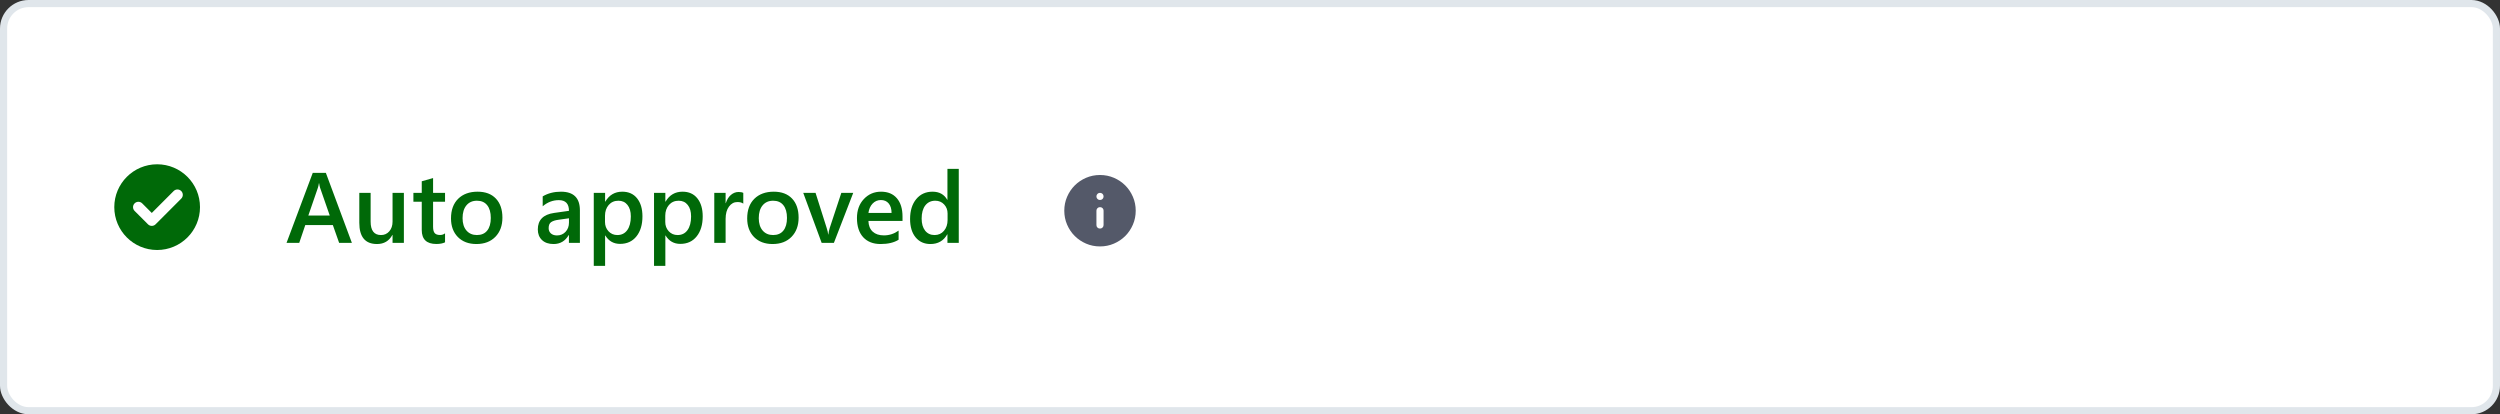 <svg width="350" height="58" viewBox="0 0 350 58" fill="none" xmlns="http://www.w3.org/2000/svg">
<rect x="0" y="0" width="350" height="58" fill="#333333" stroke="none"/>
<rect x="0.5" y="0.5" width="349" height="57" rx="3.5" fill="white"/>
<path fill-rule="evenodd" clip-rule="evenodd" d="M28 29C28 32.314 25.314 35 22 35C18.686 35 16 32.314 16 29C16 25.686 18.686 23 22 23C25.314 23 28 25.686 28 29ZM25.373 26.746C25.08 26.453 24.605 26.453 24.312 26.746L21.25 29.814L19.905 28.47C19.612 28.177 19.138 28.177 18.845 28.47C18.552 28.763 18.552 29.237 18.845 29.53L20.72 31.405C21.013 31.698 21.487 31.698 21.78 31.405L25.373 27.807C25.666 27.514 25.666 27.039 25.373 26.746Z" fill="#006908"/>
<path d="M49.263 34H47.478L46.597 31.505H42.741L41.894 34H40.116L43.787 24.197H45.619L49.263 34ZM46.166 30.179L44.806 26.269C44.765 26.141 44.721 25.936 44.676 25.653H44.648C44.607 25.913 44.562 26.118 44.512 26.269L43.165 30.179H46.166ZM56.543 34H54.957V32.893H54.93C54.469 33.74 53.754 34.164 52.783 34.164C51.129 34.164 50.302 33.171 50.302 31.184V27H51.888V31.02C51.888 32.277 52.373 32.906 53.344 32.906C53.813 32.906 54.198 32.733 54.499 32.387C54.804 32.04 54.957 31.587 54.957 31.026V27H56.543V34ZM62.306 33.925C61.996 34.08 61.588 34.157 61.082 34.157C59.724 34.157 59.045 33.505 59.045 32.202V28.244H57.876V27H59.045V25.38L60.631 24.929V27H62.306V28.244H60.631V31.744C60.631 32.159 60.706 32.455 60.856 32.633C61.007 32.81 61.258 32.899 61.608 32.899C61.877 32.899 62.11 32.822 62.306 32.667V33.925ZM66.694 34.164C65.614 34.164 64.751 33.838 64.103 33.187C63.461 32.53 63.14 31.662 63.14 30.582C63.14 29.406 63.475 28.488 64.144 27.827C64.819 27.166 65.726 26.836 66.865 26.836C67.959 26.836 68.811 27.157 69.422 27.8C70.033 28.442 70.338 29.333 70.338 30.473C70.338 31.589 70.007 32.485 69.347 33.159C68.69 33.829 67.806 34.164 66.694 34.164ZM66.769 28.101C66.15 28.101 65.66 28.317 65.3 28.75C64.94 29.183 64.76 29.78 64.76 30.541C64.76 31.275 64.942 31.854 65.307 32.277C65.671 32.697 66.159 32.906 66.769 32.906C67.394 32.906 67.872 32.699 68.205 32.284C68.542 31.869 68.711 31.279 68.711 30.514C68.711 29.744 68.542 29.149 68.205 28.73C67.872 28.31 67.394 28.101 66.769 28.101ZM81.186 34H79.648V32.906H79.621C79.138 33.745 78.429 34.164 77.495 34.164C76.807 34.164 76.267 33.977 75.875 33.603C75.488 33.23 75.294 32.735 75.294 32.12C75.294 30.799 76.055 30.028 77.577 29.81L79.655 29.516C79.655 28.518 79.181 28.019 78.233 28.019C77.399 28.019 76.647 28.306 75.978 28.88V27.492C76.716 27.055 77.568 26.836 78.534 26.836C80.302 26.836 81.186 27.706 81.186 29.447V34ZM79.655 30.561L78.186 30.767C77.73 30.826 77.386 30.938 77.153 31.102C76.925 31.261 76.811 31.544 76.811 31.949C76.811 32.245 76.916 32.489 77.126 32.681C77.34 32.867 77.625 32.961 77.981 32.961C78.463 32.961 78.862 32.792 79.177 32.455C79.496 32.113 79.655 31.685 79.655 31.17V30.561ZM84.741 32.968H84.714V37.22H83.128V27H84.714V28.23H84.741C85.284 27.301 86.076 26.836 87.12 26.836C88.009 26.836 88.701 27.148 89.198 27.773C89.695 28.397 89.943 29.235 89.943 30.288C89.943 31.455 89.663 32.389 89.103 33.091C88.542 33.793 87.776 34.144 86.806 34.144C85.912 34.144 85.224 33.752 84.741 32.968ZM84.7 30.206V31.074C84.7 31.585 84.862 32.018 85.186 32.373C85.514 32.728 85.928 32.906 86.43 32.906C87.018 32.906 87.478 32.678 87.811 32.223C88.148 31.762 88.316 31.122 88.316 30.302C88.316 29.614 88.159 29.076 87.845 28.689C87.535 28.297 87.113 28.101 86.58 28.101C86.015 28.101 85.559 28.301 85.213 28.702C84.871 29.103 84.7 29.605 84.7 30.206ZM93.177 32.968H93.149V37.22H91.564V27H93.149V28.23H93.177C93.719 27.301 94.512 26.836 95.556 26.836C96.444 26.836 97.137 27.148 97.634 27.773C98.13 28.397 98.379 29.235 98.379 30.288C98.379 31.455 98.099 32.389 97.538 33.091C96.978 33.793 96.212 34.144 95.241 34.144C94.348 34.144 93.66 33.752 93.177 32.968ZM93.136 30.206V31.074C93.136 31.585 93.297 32.018 93.621 32.373C93.949 32.728 94.364 32.906 94.865 32.906C95.453 32.906 95.913 32.678 96.246 32.223C96.583 31.762 96.752 31.122 96.752 30.302C96.752 29.614 96.595 29.076 96.28 28.689C95.97 28.297 95.549 28.101 95.016 28.101C94.451 28.101 93.995 28.301 93.648 28.702C93.307 29.103 93.136 29.605 93.136 30.206ZM104.06 28.511C103.868 28.36 103.592 28.285 103.232 28.285C102.763 28.285 102.371 28.497 102.057 28.921C101.742 29.345 101.585 29.921 101.585 30.65V34H99.999V27H101.585V28.442H101.612C101.767 27.95 102.004 27.567 102.323 27.294C102.647 27.016 103.007 26.877 103.403 26.877C103.69 26.877 103.909 26.92 104.06 27.007V28.511ZM108.161 34.164C107.081 34.164 106.217 33.838 105.57 33.187C104.928 32.53 104.606 31.662 104.606 30.582C104.606 29.406 104.941 28.488 105.611 27.827C106.286 27.166 107.193 26.836 108.332 26.836C109.426 26.836 110.278 27.157 110.889 27.8C111.499 28.442 111.805 29.333 111.805 30.473C111.805 31.589 111.474 32.485 110.813 33.159C110.157 33.829 109.273 34.164 108.161 34.164ZM108.236 28.101C107.617 28.101 107.127 28.317 106.767 28.75C106.407 29.183 106.227 29.78 106.227 30.541C106.227 31.275 106.409 31.854 106.773 32.277C107.138 32.697 107.626 32.906 108.236 32.906C108.861 32.906 109.339 32.699 109.672 32.284C110.009 31.869 110.178 31.279 110.178 30.514C110.178 29.744 110.009 29.149 109.672 28.73C109.339 28.31 108.861 28.101 108.236 28.101ZM119.454 27L116.747 34H115.031L112.454 27H114.177L115.729 31.895C115.847 32.255 115.92 32.569 115.947 32.838H115.968C116.009 32.501 116.073 32.195 116.159 31.922L117.786 27H119.454ZM126.352 30.931H121.58C121.598 31.578 121.797 32.077 122.175 32.428C122.558 32.779 123.082 32.954 123.747 32.954C124.494 32.954 125.18 32.731 125.805 32.284V33.562C125.167 33.964 124.324 34.164 123.275 34.164C122.245 34.164 121.437 33.847 120.849 33.214C120.265 32.576 119.974 31.68 119.974 30.527C119.974 29.438 120.295 28.552 120.938 27.868C121.585 27.18 122.387 26.836 123.344 26.836C124.301 26.836 125.041 27.144 125.565 27.759C126.09 28.374 126.352 29.229 126.352 30.322V30.931ZM124.82 29.81C124.816 29.24 124.681 28.798 124.417 28.483C124.153 28.164 123.788 28.005 123.323 28.005C122.868 28.005 122.48 28.171 122.161 28.504C121.847 28.837 121.653 29.272 121.58 29.81H124.82ZM134.227 34H132.641V32.81H132.613C132.103 33.713 131.317 34.164 130.255 34.164C129.394 34.164 128.703 33.852 128.184 33.227C127.669 32.599 127.411 31.744 127.411 30.664C127.411 29.506 127.696 28.579 128.266 27.882C128.84 27.185 129.603 26.836 130.556 26.836C131.499 26.836 132.185 27.214 132.613 27.971H132.641V23.637H134.227V34ZM132.661 30.801V29.885C132.661 29.388 132.499 28.966 132.176 28.62C131.852 28.274 131.44 28.101 130.938 28.101C130.346 28.101 129.879 28.322 129.537 28.764C129.2 29.206 129.031 29.819 129.031 30.602C129.031 31.314 129.193 31.876 129.517 32.291C129.845 32.701 130.285 32.906 130.836 32.906C131.378 32.906 131.818 32.708 132.155 32.312C132.493 31.91 132.661 31.407 132.661 30.801Z" fill="#006908"/>
<path d="M154 32C154.142 32 154.26 31.952 154.357 31.856C154.452 31.76 154.5 31.642 154.5 31.5V29.488C154.5 29.346 154.452 29.229 154.357 29.137C154.26 29.046 154.142 29 154 29C153.858 29 153.74 29.048 153.644 29.143C153.548 29.239 153.5 29.358 153.5 29.5V31.512C153.5 31.654 153.548 31.771 153.644 31.863C153.74 31.954 153.858 32 154 32ZM154 28C154.142 28 154.26 27.952 154.357 27.856C154.452 27.76 154.5 27.642 154.5 27.5C154.5 27.358 154.452 27.239 154.357 27.143C154.26 27.048 154.142 27 154 27C153.858 27 153.74 27.048 153.644 27.143C153.548 27.239 153.5 27.358 153.5 27.5C153.5 27.642 153.548 27.76 153.644 27.856C153.74 27.952 153.858 28 154 28ZM154 34.5C153.308 34.5 152.658 34.369 152.05 34.106C151.442 33.844 150.913 33.487 150.463 33.038C150.013 32.587 149.656 32.058 149.394 31.45C149.131 30.842 149 30.192 149 29.5C149 28.808 149.131 28.158 149.394 27.55C149.656 26.942 150.013 26.413 150.463 25.962C150.913 25.512 151.442 25.156 152.05 24.893C152.658 24.631 153.308 24.5 154 24.5C154.692 24.5 155.342 24.631 155.95 24.893C156.558 25.156 157.088 25.512 157.538 25.962C157.988 26.413 158.344 26.942 158.606 27.55C158.869 28.158 159 28.808 159 29.5C159 30.192 158.869 30.842 158.606 31.45C158.344 32.058 157.988 32.587 157.538 33.038C157.088 33.487 156.558 33.844 155.95 34.106C155.342 34.369 154.692 34.5 154 34.5Z" fill="#545969"/>
<rect x="0.5" y="0.5" width="349" height="57" rx="3.5" stroke="#E0E6EB"/>
</svg>
